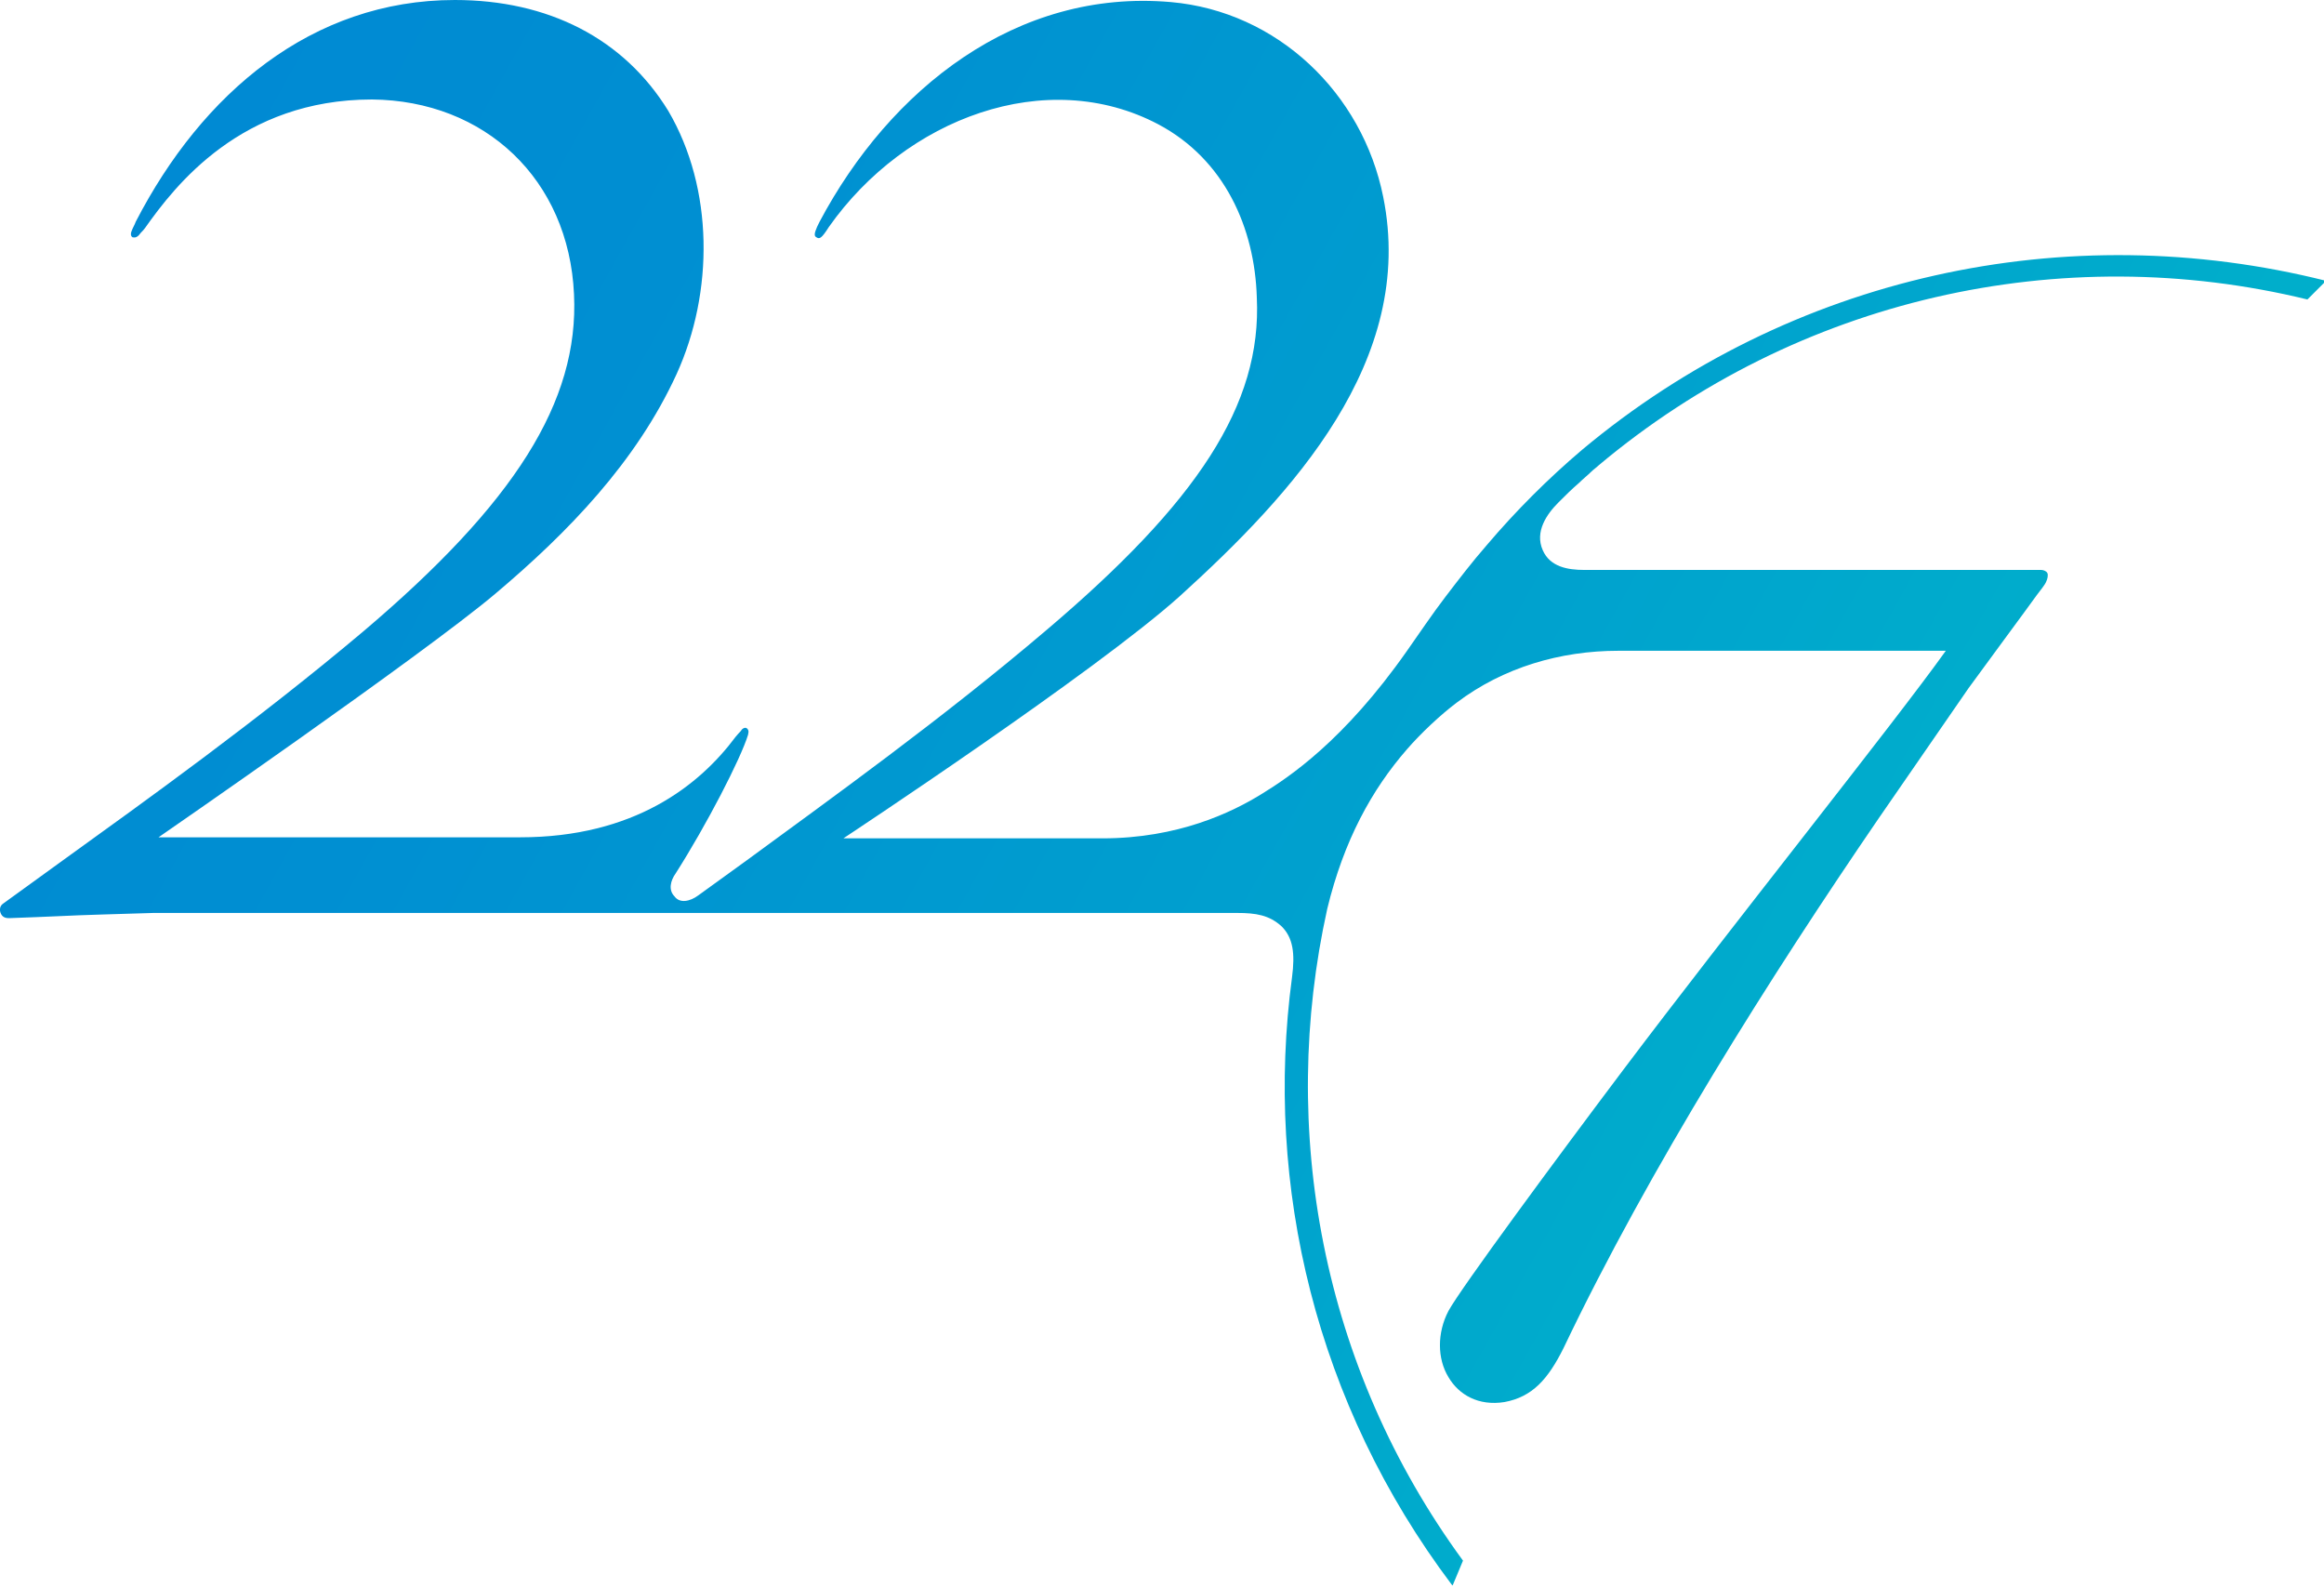 <?xml version="1.0" encoding="utf-8"?>
<!-- Generator: Adobe Illustrator 24.2.3, SVG Export Plug-In . SVG Version: 6.00 Build 0)  -->
<svg version="1.1" id="レイヤー_1" xmlns="http://www.w3.org/2000/svg" xmlns:xlink="http://www.w3.org/1999/xlink" x="0px"
	 y="0px" viewBox="0 0 224.3 153.2" style="enable-background:new 0 0 224.3 153.2;" xml:space="preserve">
<style type="text/css">
	.st0{fill:url(#SVGID_1_);}
</style>
<linearGradient id="SVGID_1_" gradientUnits="userSpaceOnUse" x1="6.488" y1="-0.778" x2="181.907" y2="96.458">
	<stop  offset="0" style="stop-color:#0088D3"/>
	<stop  offset="0.316" style="stop-color:#008FD2"/>
	<stop  offset="0.767" style="stop-color:#00A2CE"/>
	<stop  offset="1" style="stop-color:#00AECB"/>
</linearGradient>
<path class="st0" d="M152.7,43.4c-3.3,2.8-6.4,5.9-9.2,9.2c-1.4,1.6-2.7,3.3-4,5c-1.3,1.7-2.5,3.5-3.7,5.2
	c-6.1,8.7-11.4,12.2-14,13.8c-2.9,1.8-8.1,4.3-15.4,4.3H81.4c0,0,24.4-16.1,32.5-23.4c10.8-9.8,22.8-22.7,19.6-38.5
	c-2-10-10.2-17.9-20.5-18.8C98.1-1.1,85.9,8.6,79.1,21.4c-0.2,0.4-0.3,0.6-0.4,0.9c-0.1,0.3-0.1,0.5,0.1,0.6c0.3,0.2,0.5,0.1,1.2-1
	c7.4-10.5,21-15.6,31.8-9.9c6.4,3.4,9.3,10,9.5,16.7c0.5,10.4-5.8,19.8-20.3,32.1c-10.1,8.6-21,16.4-28.9,22.2l-4.7,3.4
	c-0.8,0.6-1.8,0.8-2.3,0.1c-0.6-0.6-0.4-1.5,0.1-2.2c3-4.7,6.3-11.1,7-13.4c0.1-0.4,0-0.5-0.1-0.6c-0.1-0.1-0.3-0.1-0.5,0.1
	c-0.2,0.3-0.1,0.1-0.6,0.7c-3.5,4.7-9.8,9.7-20.8,9.7H15.3c0,0,25.5-17.6,32.5-23.5c7-5.9,13.6-12.7,17.5-21.2
	c3.6-7.9,3.6-17.9-0.8-25.4C60.2,3.7,52.9,0,43.9,0C30.1,0,19.5,9,13.1,21.4c-0.1,0.3-0.3,0.6-0.4,0.9c-0.1,0.2-0.1,0.5,0.1,0.6
	c0.1,0,0.3,0.1,0.6-0.2c0.3-0.4,0.3-0.3,0.6-0.7c2.9-4.1,9.3-12.4,21.9-12.4c10.9,0.1,19,7.7,19.5,18.8c0.5,10.4-5.8,20.2-20.3,32.5
	C24.9,69.5,14,77.3,6.1,83l-5.8,4.2c-0.3,0.2-0.4,0.6-0.2,1c0.2,0.4,0.6,0.4,0.8,0.4c0.4,0,5-0.2,5-0.2c1.9-0.1,5.7-0.2,8.9-0.3
	c0,0,103.2,0,104.6,0c1.8,0,3.1,0.2,4.3,1.3c1.1,1.1,1.3,2.6,1,4.9c-2.7,20.1,2.3,41.2,15.4,58.6l0.1,0.1c0.3-0.7,0.7-1.7,1-2.4
	c-13.7-18.7-17.8-41.7-13.1-62.9c1.6-6.6,4.3-11.5,7.7-15.4c1.3-1.5,3.2-3.3,4.8-4.5c4.5-3.4,10-5,15.6-5l31.6,0
	c-5,7-20.7,26.6-31.1,40.4c-6.4,8.5-15.7,21.1-16.9,23.3c-1.1,2.1-1.1,4.6,0,6.4c1,1.7,2.9,2.8,5.4,2.4c2.7-0.5,4.2-2.2,5.7-5.2
	c8.3-17.4,20-35.9,30.4-51.1c2.9-4.2,5.8-8.4,8.7-12.6c1.3-1.8,5.6-7.6,6.6-9c0.3-0.4,0.8-1,0.9-1.3c0.1-0.2,0.2-0.6,0.1-0.8
	c-0.1-0.2-0.4-0.3-0.6-0.3c-0.1,0-44.1,0-44.1,0c-1.6,0-3.3-0.3-4-1.9c-0.8-1.8,0.4-3.5,1.5-4.6c0.7-0.7,1.3-1.3,2-1.9
	c0.4-0.4,0.8-0.7,1.2-1.1c0.2-0.2,0.5-0.4,0.7-0.6c19.2-16.1,44.6-21.8,68.4-16c0.6-0.6,1.2-1.2,1.8-1.8
	C199.4,20.8,172.8,26.6,152.7,43.4z"/>
</svg>
